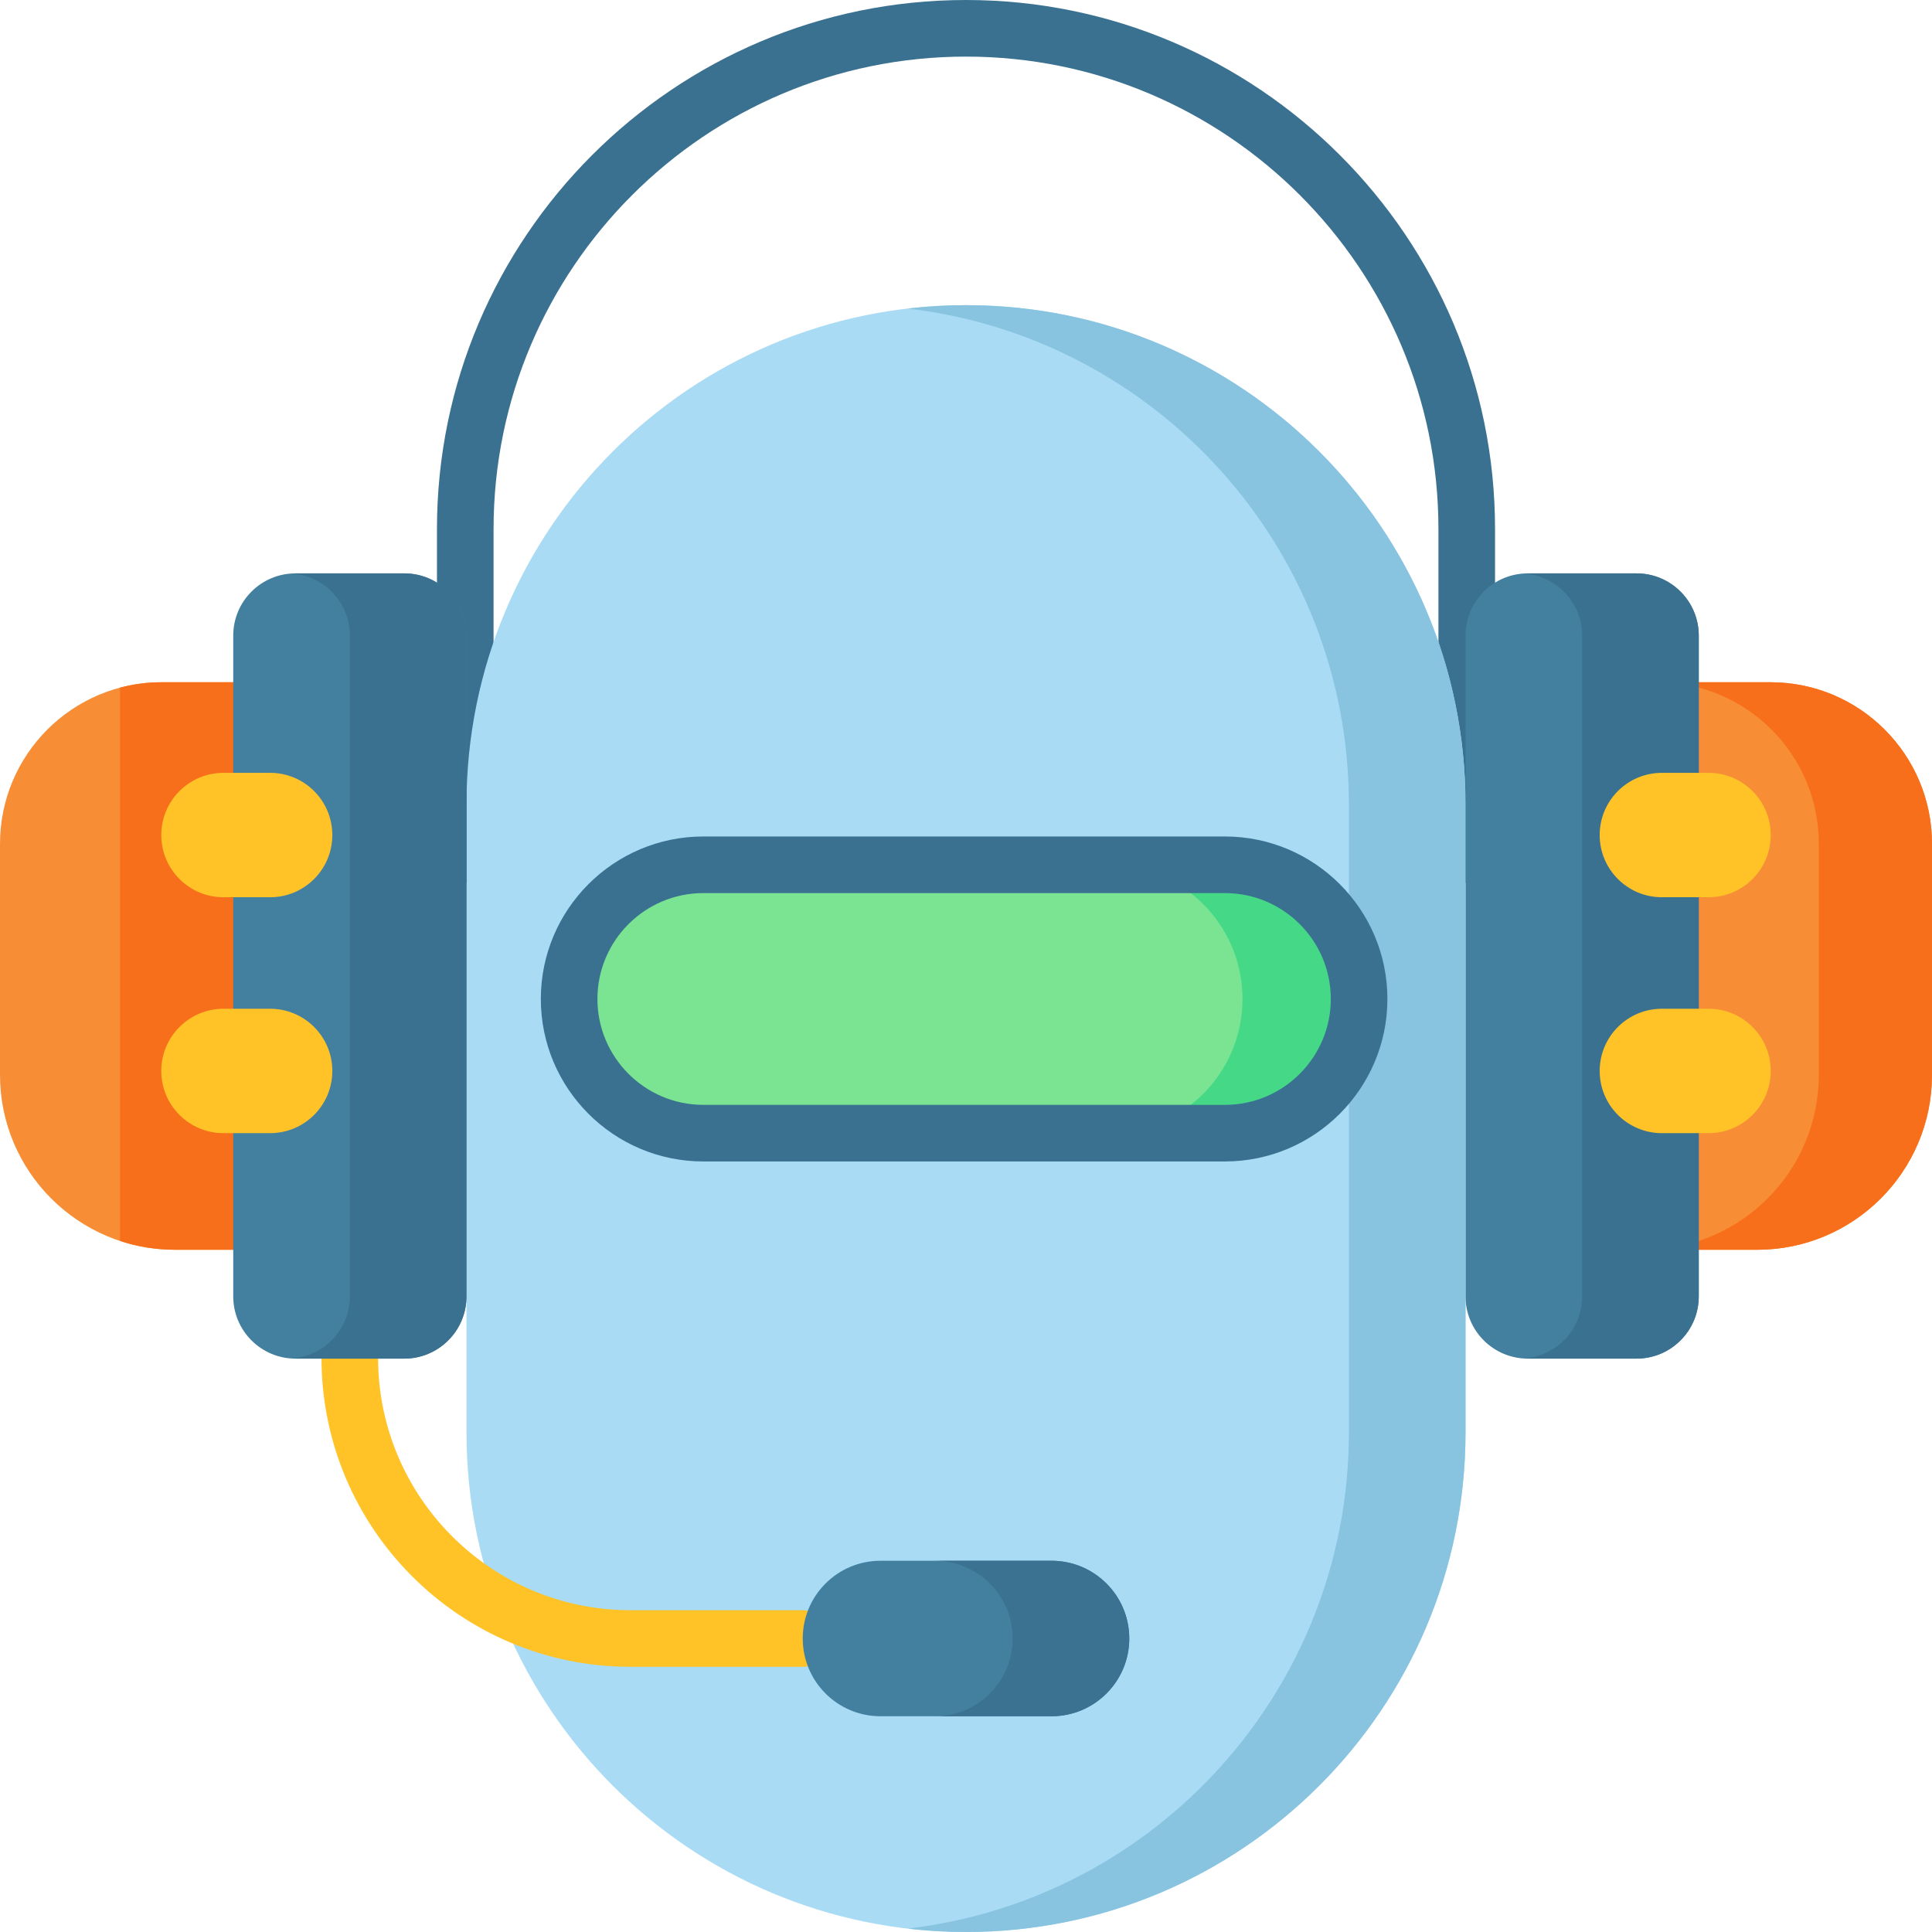 <svg id="Layer_1" enable-background="new 0 0 512 512" height="512" viewBox="0 0 512 512" width="512" xmlns="http://www.w3.org/2000/svg"><g><path d="m77.264 331.203h-30.906c-25.603 0-46.358-20.755-46.358-46.358v-61.225c0-23.65 19.172-42.823 42.823-42.823h34.441z" fill="#f78e36"/><path d="m77.26 180.8v150.4h-30.9c-5.08 0-9.97-.82-14.55-2.33v-146.64c3.51-.93 7.2-1.43 11.01-1.43z" fill="#f86f1b"/><path d="m256 0c-77.308 0-140.201 62.894-140.201 140.201v86.277c0 4.142 3.357 7.5 7.5 7.5s7.5-3.358 7.5-7.5v-86.277c0-69.036 56.165-125.201 125.201-125.201s125.201 56.165 125.201 125.201v86.277c0 4.142 3.357 7.5 7.5 7.5s7.5-3.358 7.5-7.5v-86.277c0-77.307-62.893-140.201-140.201-140.201z" fill="#3a7190"/><path d="m256 512c-73.111 0-132.378-59.268-132.378-132.378v-166.375c0-73.11 59.268-132.378 132.378-132.378 73.11 0 132.378 59.268 132.378 132.378v166.375c0 73.11-59.267 132.378-132.378 132.378z" fill="#a9dbf5"/><path d="m436.703 331.203h28.939c25.603 0 46.358-20.755 46.358-46.358v-61.225c0-23.65-19.172-42.823-42.823-42.823h-32.474z" fill="#f78e36"/><path d="m469.177 180.797h-30c23.65 0 42.823 19.172 42.823 42.823v61.225c0 25.247-20.186 45.766-45.297 46.331v.027h28.939c25.603 0 46.358-20.755 46.358-46.358v-61.225c0-23.651-19.172-42.823-42.823-42.823z" fill="#f86f1b"/><path d="m404.875 360.048h28.818c9.111 0 16.496-7.386 16.496-16.496v-175.104c0-9.111-7.386-16.496-16.496-16.496h-28.818c-9.111 0-16.496 7.386-16.496 16.496v175.104c-.001 9.111 7.385 16.496 16.496 16.496z" fill="#43809f"/><path d="m433.693 151.952h-28.818c-.352 0-.697.031-1.044.053 8.622.541 15.453 7.685 15.453 16.444v175.104c0 8.758-6.831 15.903-15.453 16.444.347.022.691.053 1.044.053h28.818c9.111 0 16.496-7.386 16.496-16.496v-175.106c0-9.111-7.386-16.496-16.496-16.496z" fill="#3a7190"/><path d="m256 80.869c-5.228 0-10.383.313-15.453.903 65.828 7.655 116.926 63.593 116.926 131.475v166.374c0 67.882-51.097 123.821-116.926 131.475 5.07.59 10.224.903 15.453.903 73.11 0 132.378-59.268 132.378-132.378v-166.374c0-73.11-59.267-132.378-132.378-132.378z" fill="#88c3e0"/><path d="m324.616 300.298h-138.23c-19.639 0-35.56-15.921-35.56-35.56 0-19.639 15.921-35.56 35.56-35.56h138.231c19.639 0 35.56 15.921 35.56 35.56-.001 19.639-15.921 35.56-35.561 35.56z" fill="#a9dbf5"/><path d="m212.732 426.721h-45.688c-36.857 0-66.844-29.986-66.844-66.844 0-4.142-3.357-7.5-7.5-7.5s-7.5 3.358-7.5 7.5c0 45.128 36.715 81.843 81.844 81.843h45.688c4.143 0 7.5-3.358 7.5-7.5s-3.357-7.499-7.5-7.499z" fill="#ffc328"/><path d="m324.616 300.298h-138.23c-19.639 0-35.56-15.921-35.56-35.56 0-19.639 15.921-35.56 35.56-35.56h138.231c19.639 0 35.56 15.921 35.56 35.56-.001 19.639-15.921 35.56-35.561 35.56z" fill="#7be492"/><path d="m324.616 229.178h-30.905c19.639 0 35.56 15.921 35.56 35.56 0 19.639-15.921 35.56-35.56 35.56h30.905c19.639 0 35.56-15.921 35.56-35.56.001-19.64-15.92-35.56-35.56-35.56z" fill="#45d987"/><path d="m324.616 221.678h-138.23c-23.744 0-43.061 19.316-43.061 43.06s19.316 43.06 43.061 43.06h138.23c23.744 0 43.061-19.316 43.061-43.06s-19.317-43.06-43.061-43.06zm0 71.12h-138.23c-15.473 0-28.061-12.588-28.061-28.06s12.588-28.06 28.061-28.06h138.23c15.473 0 28.061 12.588 28.061 28.06s-12.588 28.06-28.061 28.06z" fill="#3a7190"/><path d="m440.415 237.779h12.362c9.103 0 16.483-7.38 16.483-16.483 0-9.103-7.38-16.483-16.483-16.483h-12.362c-9.103 0-16.483 7.38-16.483 16.483 0 9.103 7.38 16.483 16.483 16.483z" fill="#ffc328"/><path d="m440.415 300.298h12.362c9.103 0 16.483-7.38 16.483-16.483 0-9.103-7.38-16.483-16.483-16.483h-12.362c-9.103 0-16.483 7.38-16.483 16.483 0 9.103 7.38 16.483 16.483 16.483z" fill="#ffc328"/><path d="m278.664 454.825h-45.328c-11.379 0-20.604-9.225-20.604-20.604 0-11.379 9.225-20.604 20.604-20.604h45.328c11.379 0 20.604 9.225 20.604 20.604 0 11.379-9.225 20.604-20.604 20.604z" fill="#4380a0"/><path d="m278.664 413.618h-30.905c11.379 0 20.604 9.225 20.604 20.604 0 11.379-9.225 20.604-20.604 20.604h30.905c11.379 0 20.604-9.225 20.604-20.604 0-11.38-9.225-20.604-20.604-20.604z" fill="#3b7191"/><path d="m107.125 360.048h-28.818c-9.111 0-16.496-7.386-16.496-16.496v-175.104c0-9.111 7.386-16.496 16.496-16.496h28.818c9.111 0 16.496 7.386 16.496 16.496v175.104c.001 9.111-7.385 16.496-16.496 16.496z" fill="#43809f"/><path d="m107.125 151.952h-28.818c-.352 0-.697.031-1.044.053 8.622.541 15.453 7.685 15.453 16.444v175.104c0 8.758-6.831 15.903-15.453 16.444.347.022.691.053 1.044.053h28.818c9.111 0 16.496-7.386 16.496-16.496v-175.106c.001-9.111-7.385-16.496-16.496-16.496z" fill="#3a7190"/><g fill="#ffc328"><path d="m71.585 237.779h-12.362c-9.103 0-16.483-7.38-16.483-16.483 0-9.103 7.38-16.483 16.483-16.483h12.362c9.103 0 16.483 7.38 16.483 16.483 0 9.103-7.38 16.483-16.483 16.483z"/><path d="m71.585 300.298h-12.362c-9.103 0-16.483-7.38-16.483-16.483 0-9.103 7.38-16.483 16.483-16.483h12.362c9.103 0 16.483 7.38 16.483 16.483 0 9.103-7.38 16.483-16.483 16.483z"/></g></g></svg>